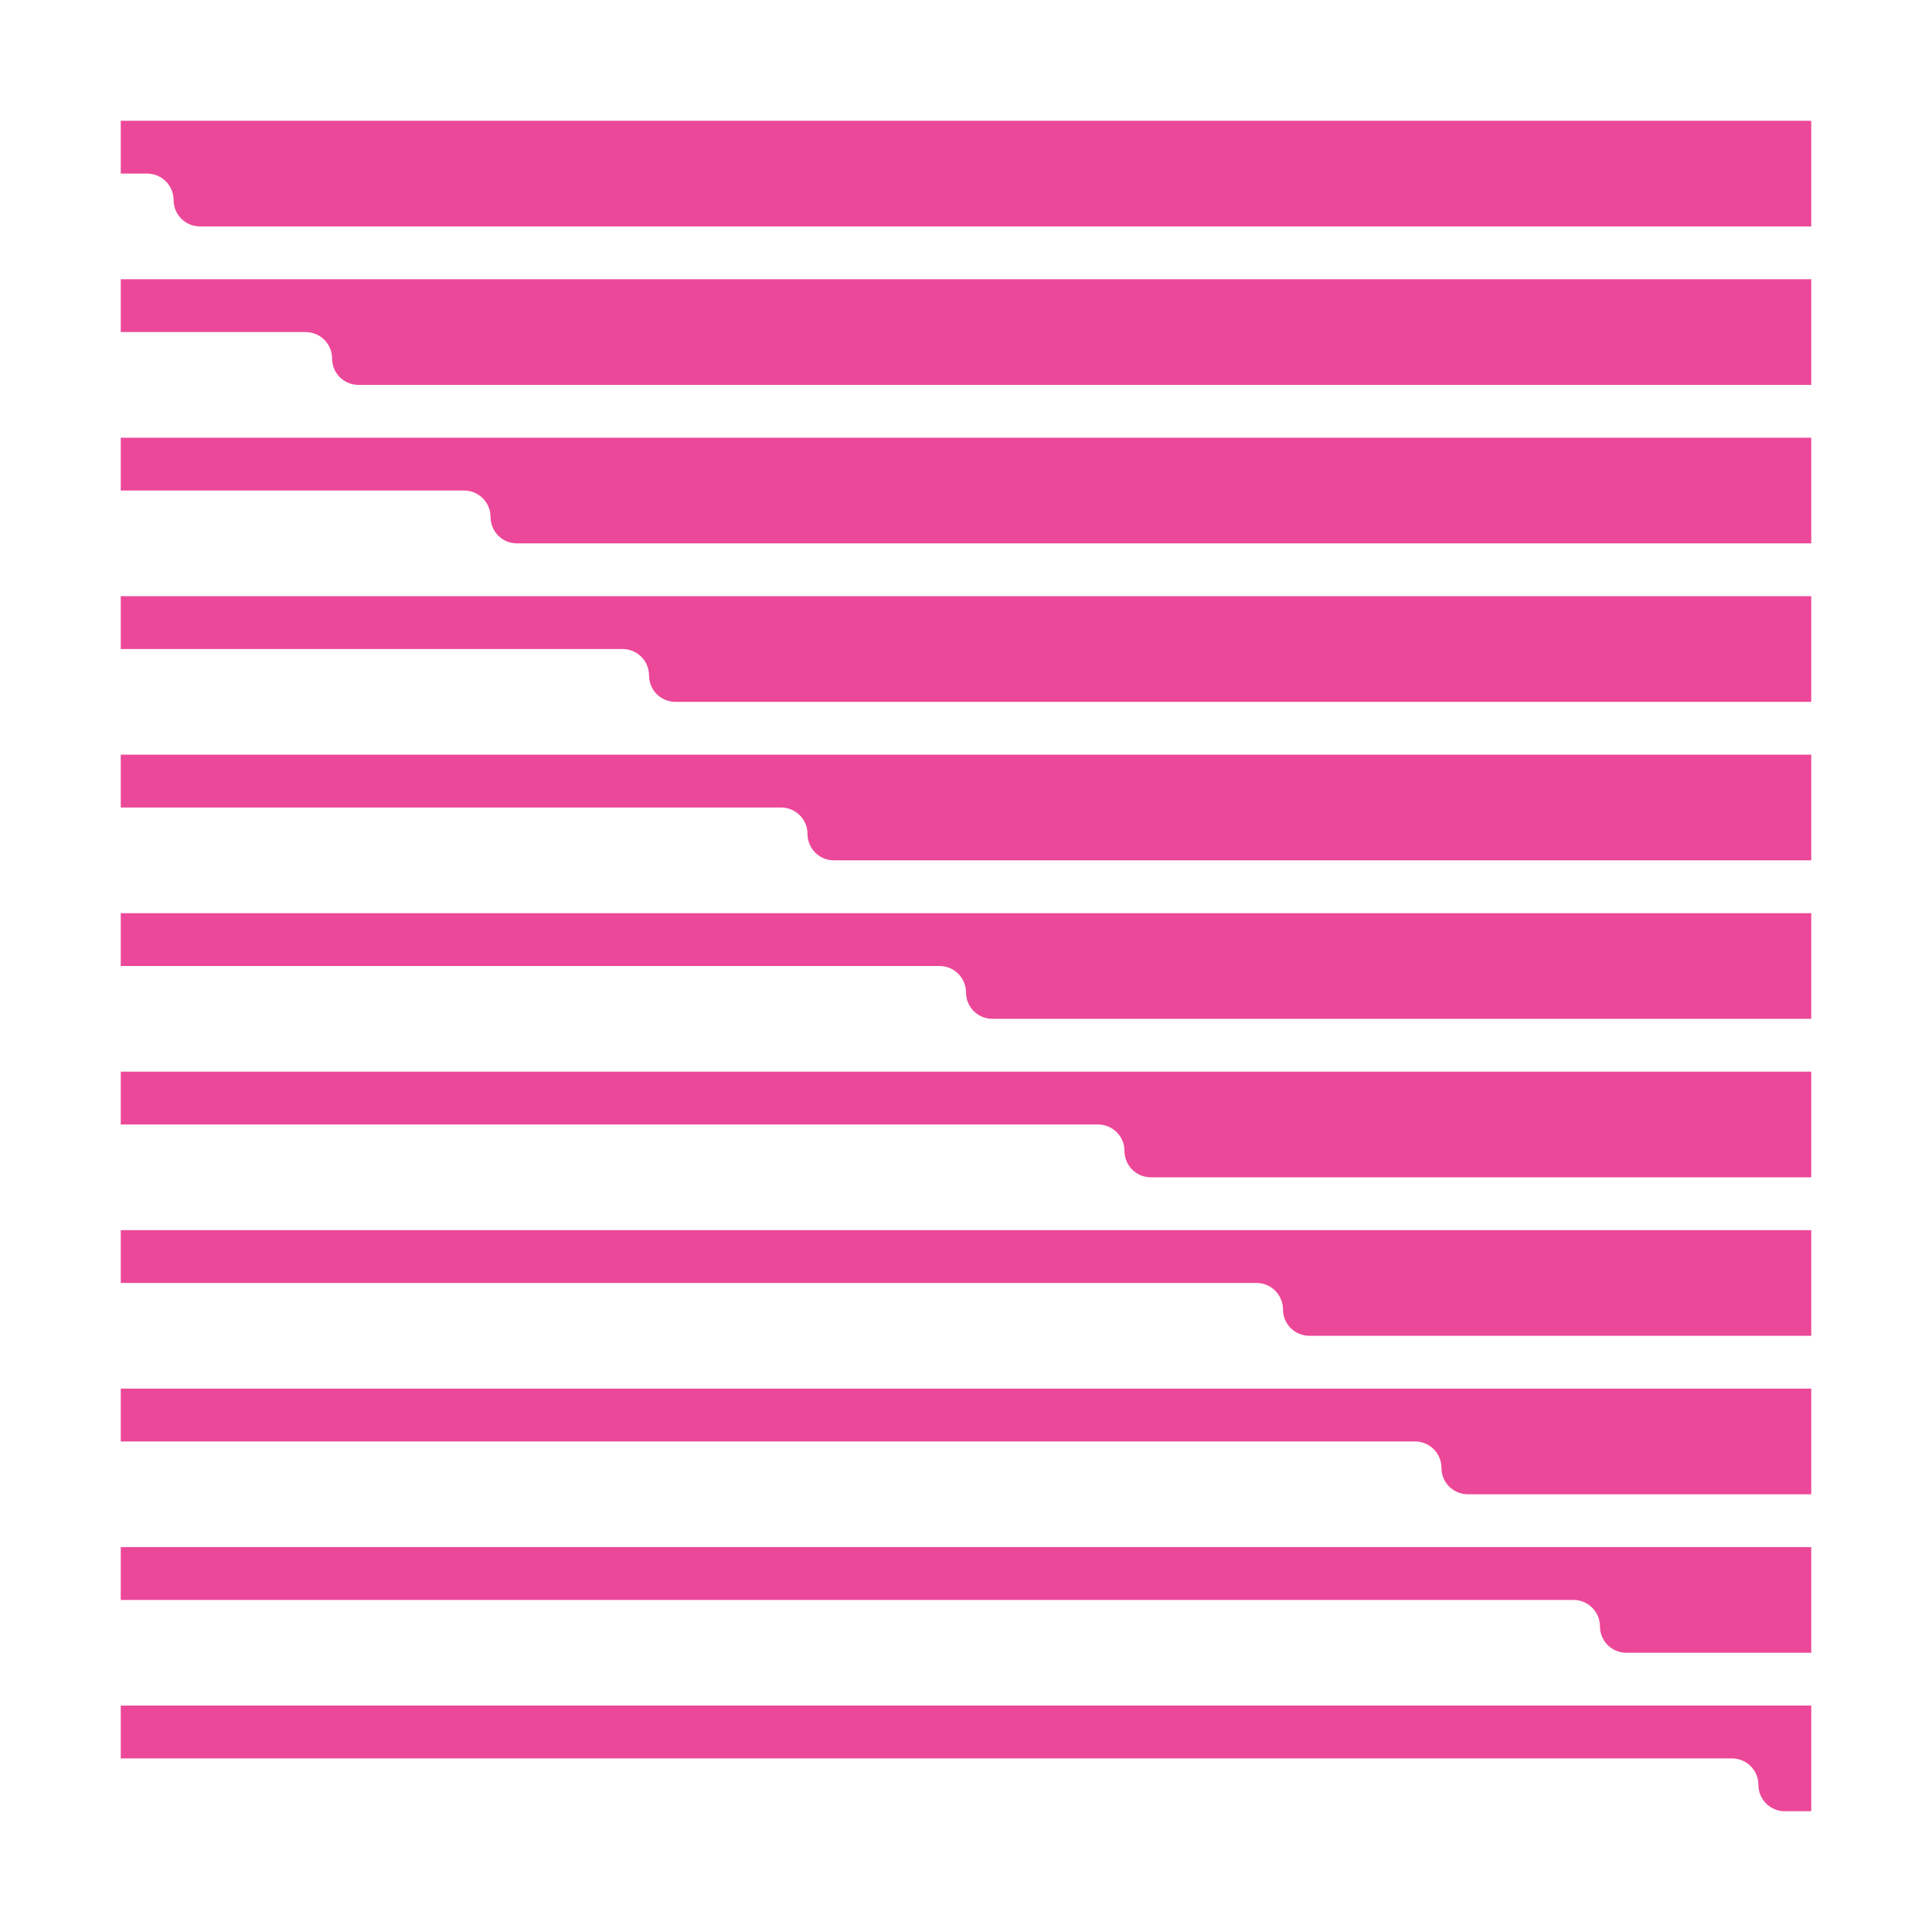 <svg width="320" height="320" viewBox="0 0 320 320" fill="none" xmlns="http://www.w3.org/2000/svg">
<path d="M300 37.5H33.12C30.7 37.5 28.75 35.54 28.75 33.13C28.75 30.71 26.79 28.75 24.37 28.75H20V20H300V37.5ZM300 46.25H20V55H50.62C53.04 55 55 56.96 55 59.38C55 61.8 56.96 63.75 59.37 63.75H300V46.25ZM300 72.5H20V81.25H76.87C79.29 81.25 81.25 83.21 81.25 85.63C81.25 88.05 83.21 90 85.62 90H300V72.5ZM300 98.75H20V107.5H103.12C105.54 107.5 107.5 109.46 107.5 111.88C107.5 114.3 109.46 116.25 111.87 116.25H300V98.75ZM300 125H20V133.75H129.37C131.79 133.75 133.75 135.71 133.75 138.13C133.75 140.55 135.71 142.5 138.12 142.5H300V125ZM300 151.25H20V160H155.62C158.04 160 160 161.96 160 164.38C160 166.8 161.96 168.75 164.37 168.75H300V151.25ZM300 177.5H20V186.25H181.87C184.29 186.25 186.25 188.21 186.25 190.63C186.25 193.05 188.21 195 190.62 195H300V177.5ZM300 203.75H20V212.5H208.12C210.54 212.5 212.5 214.46 212.5 216.88C212.5 219.3 214.46 221.25 216.87 221.25H300V203.75ZM300 230H20V238.75H234.37C236.79 238.75 238.75 240.71 238.75 243.13C238.75 245.55 240.71 247.5 243.12 247.5H300V230ZM300 256.25H20V265H260.62C263.04 265 265 266.96 265 269.38C265 271.8 266.96 273.75 269.37 273.75H300V256.25ZM300 282.5H20V291.25H286.87C289.29 291.25 291.25 293.21 291.25 295.63C291.25 298.05 293.21 300 295.62 300H300V282.5Z" fill="#EC4899"/>
</svg>
